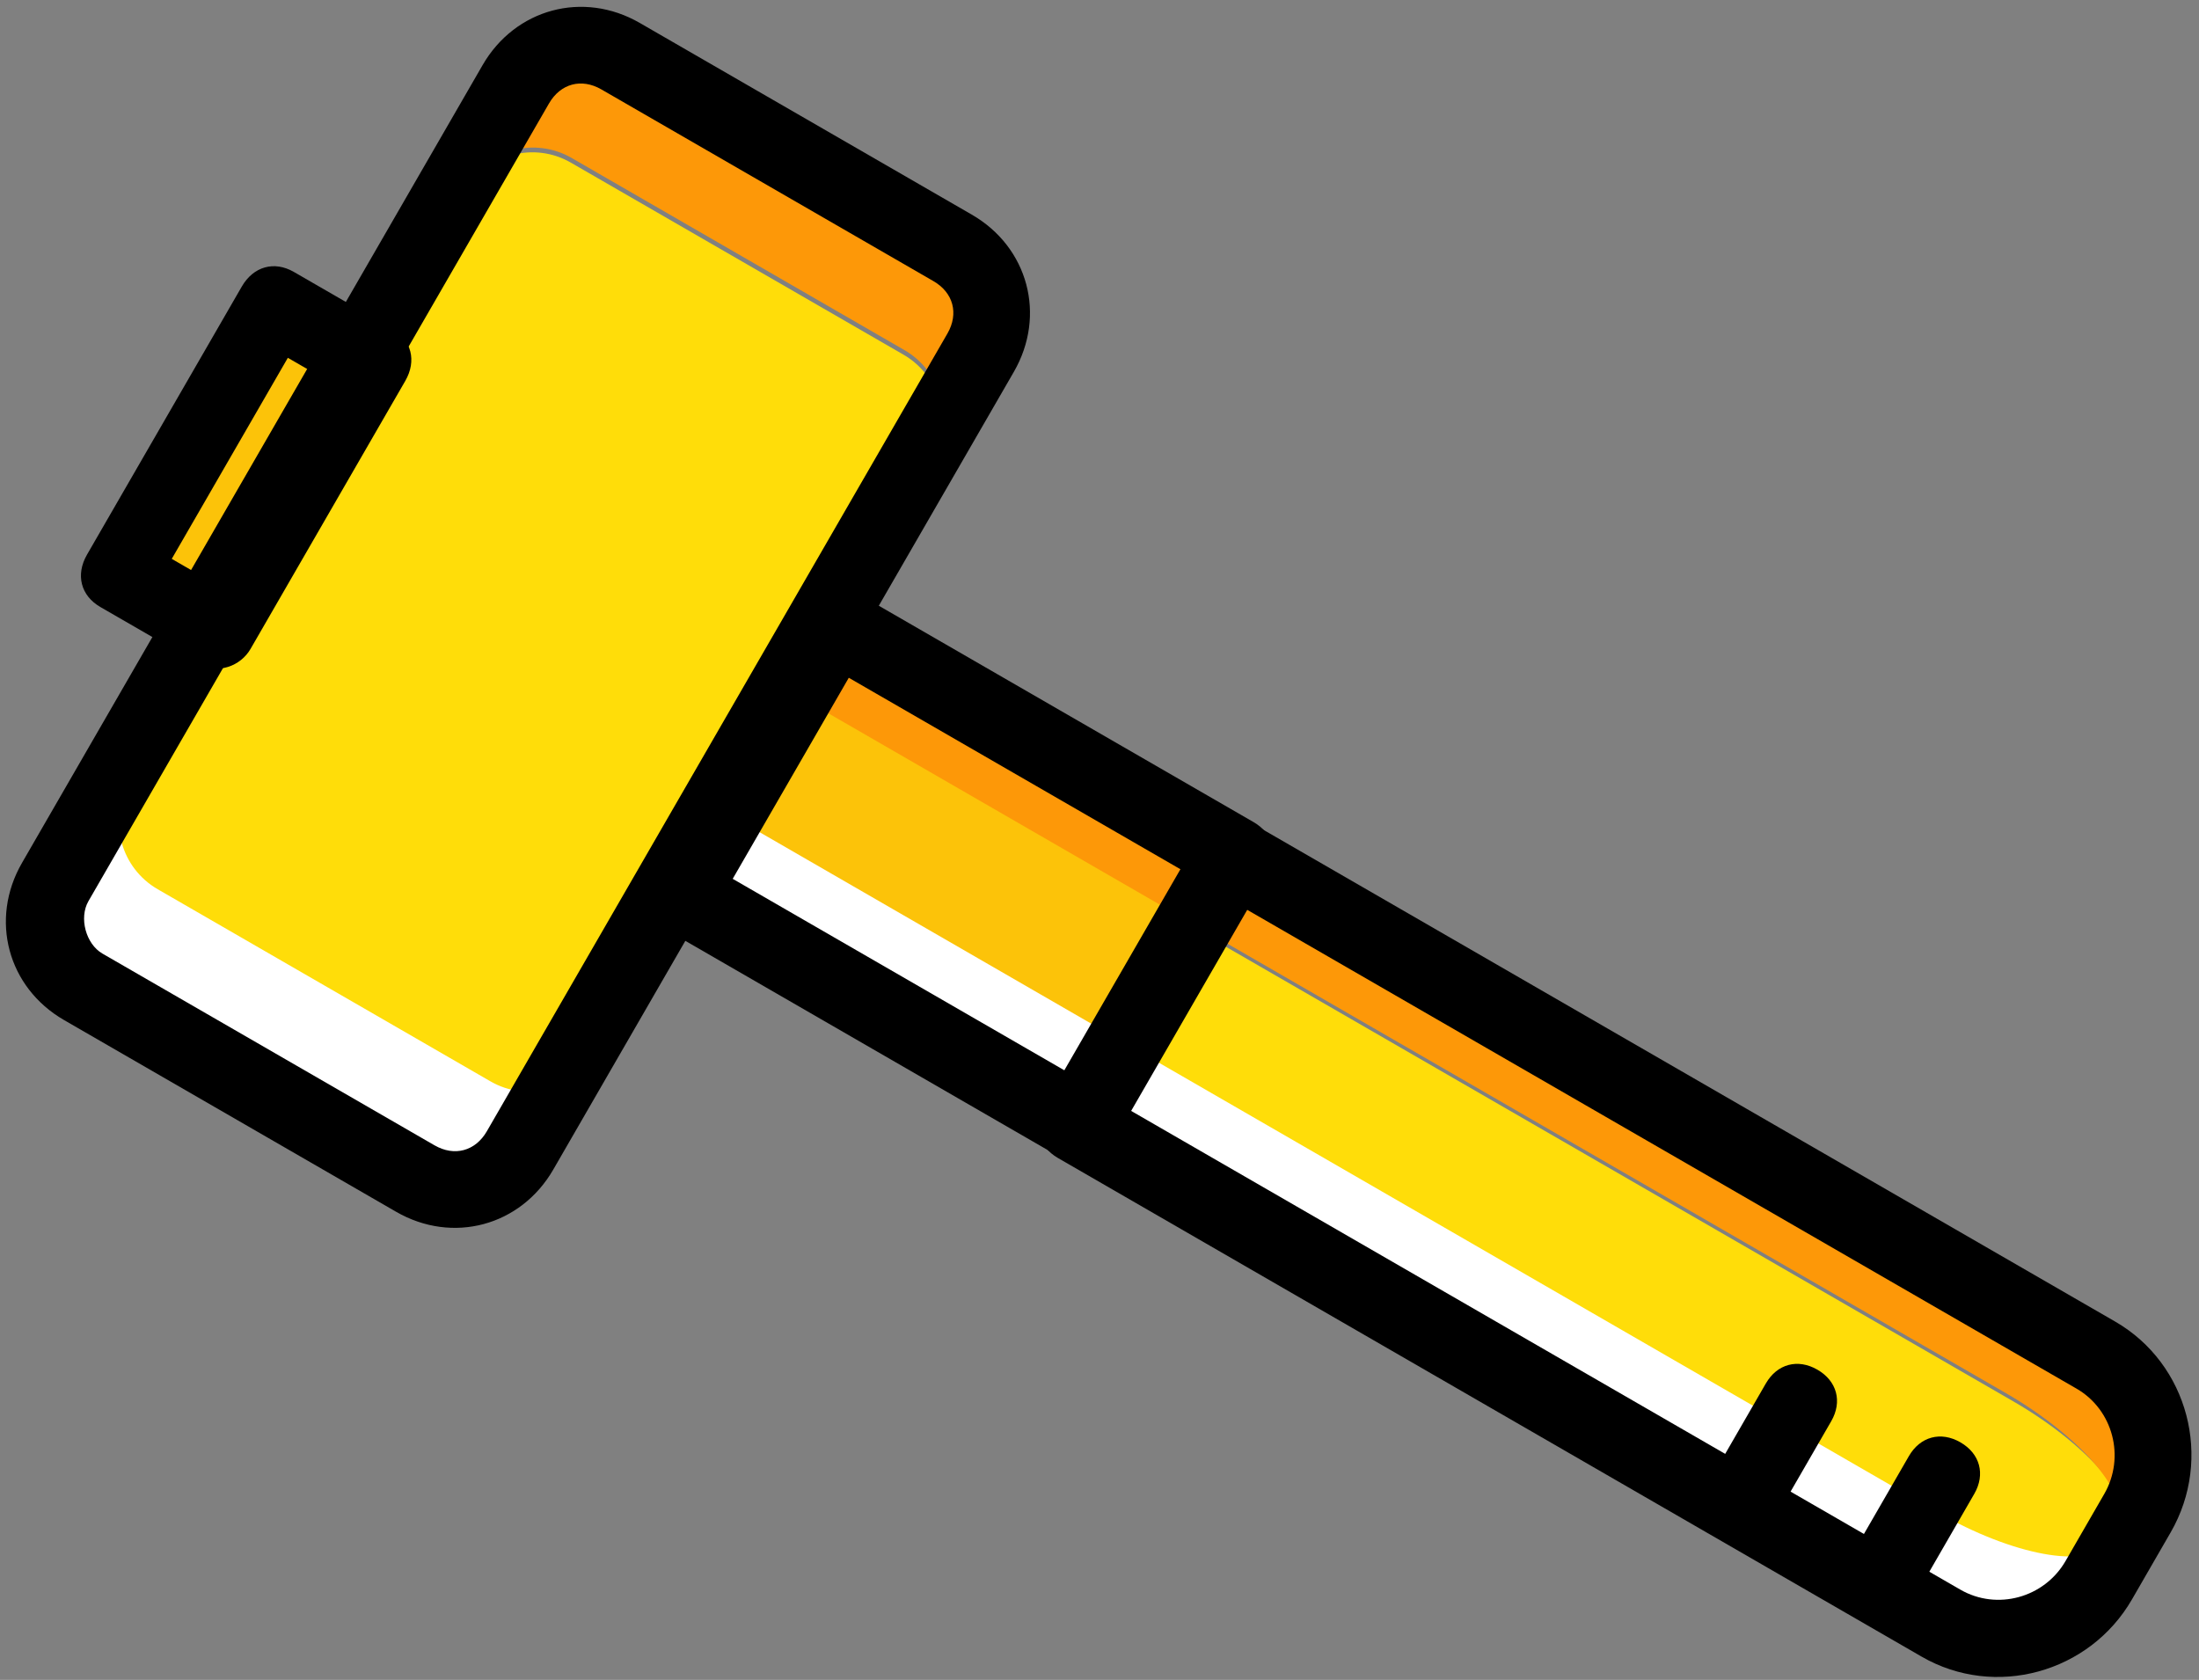 <?xml version="1.0" encoding="UTF-8"?>
<svg width="233px" height="178px" viewBox="0 0 233 178" version="1.1" 
    xmlns="http://www.w3.org/2000/svg" 
    xmlns:xlink="http://www.w3.org/1999/xlink">
    <rect x="0" y="0" width="233" height="178" fill="#808080" stroke="none"/>
    <title>hammer_angle</title>
    <g id="Page-1" stroke="none" stroke-width="1" fill="none" fill-rule="evenodd">
        <g id="Tablet" transform="translate(-262, -127)" fill-rule="nonzero">
            <g id="hammer_angle" transform="translate(384.5, 232) rotate(-60) translate(-384.5, -232) translate(323, 110)">
                <path d="M53.25,73.405 L53.25,222.4 C53.25,231.712 56.05,239.405 59.25,239.405 L63.25,239.405 C66.45,239.405 69.25,231.712 69.25,222.4 L69.25,73.405 L53.25,73.405 Z" id="Path" fill="#FFDD09"></path>
                <polygon id="Path" fill="#FCC309" points="45.156 122.063 78.156 122.063 78.156 73.063 45.156 73.063 45.156 122.063"></polygon>
                <path d="M55.061,221.254 L55.061,72.259 L47.061,72.259 L47.061,221.254 C47.061,230.566 52.26,238.259 59.06,238.259 L61.061,238.259 C57.861,238.259 55.061,230.566 55.061,221.254" id="Path" fill="#FFFFFF"></path>
                <path d="M69.613,72.254 L69.613,221.249 C69.613,230.561 66.814,238.254 63.614,238.254 L65.614,238.254 C72.414,238.254 77.614,230.561 77.614,221.249 L77.614,72.254 L69.613,72.254 Z" id="Path" fill="#FD9808"></path>
                <path d="M98.411,73.263 L25.593,73.263 C21.143,73.263 17.502,69.598 17.502,65.12 L17.502,24.406 C17.502,19.927 21.143,16.263 25.593,16.263 L98.411,16.263 C102.862,16.263 106.502,19.927 106.502,24.406 L106.502,65.12 C106.502,69.598 102.862,73.263 98.411,73.263" id="Path" fill="#FFDD09"></path>
                <path d="M17.938,65.707 L17.938,24.993 C17.938,20.514 21.538,16.85 25.938,16.85 L13.938,16.85 C9.538,16.85 5.938,20.514 5.938,24.993 L5.938,65.707 C5.938,70.186 9.538,73.85 13.938,73.85 L25.938,73.85 C21.538,73.85 17.938,70.186 17.938,65.707" id="Path" fill="#FFFFFF"></path>
                <path d="M110.973,16.098 L98.973,16.098 C103.373,16.098 106.973,19.762 106.973,24.241 L106.973,64.955 C106.973,69.433 103.373,73.098 98.973,73.098 L110.973,73.098 C115.373,73.098 118.973,69.433 118.973,64.955 L118.973,24.241 C118.973,19.762 115.373,16.098 110.973,16.098" id="Path" fill="#FD9808"></path>
                <polygon id="Path" fill="#FCC309" points="45.915 16.25 78.915 16.25 78.915 5.25 45.915 5.25 45.915 16.25"></polygon>
                <path d="M78.056,126.063 L45.255,126.063 C42.795,126.063 41.156,124.435 41.156,121.992 L41.156,73.134 C41.156,70.691 42.795,69.063 45.255,69.063 L78.056,69.063 C80.516,69.063 82.156,70.691 82.156,73.134 L82.156,121.992 C82.156,124.435 80.516,126.063 78.056,126.063 Z M49.356,117.92 L73.956,117.92 L73.956,77.206 L49.356,77.206 L49.356,117.92 L49.356,117.92 Z" id="Shape" fill="#000000"></path>
                <path d="M65.569,243.781 L57.369,243.781 C48.349,243.781 40.969,236.465 40.969,227.523 L40.969,121.845 C40.969,119.406 42.608,117.781 45.068,117.781 L77.869,117.781 C80.329,117.781 81.969,119.406 81.969,121.845 L81.969,227.523 C81.969,236.465 74.589,243.781 65.569,243.781 Z M49.169,125.91 L49.169,227.522 C49.169,231.994 52.859,235.652 57.369,235.652 L65.569,235.652 C70.079,235.652 73.769,231.994 73.769,227.522 L73.769,125.91 L49.169,125.91 Z" id="Shape" fill="#000000"></path>
                <path d="M110.772,76.145 L13.172,76.145 C6.258,76.145 0.972,70.864 0.972,63.957 L0.972,23.333 C0.972,16.426 6.258,11.145 13.172,11.145 L110.772,11.145 C117.685,11.145 122.972,16.426 122.972,23.333 L122.972,63.957 C122.972,70.864 117.685,76.145 110.772,76.145 Z M13.172,19.27 C11.138,19.27 9.105,21.302 9.105,23.333 L9.105,63.957 C9.105,66.395 10.732,68.02 13.172,68.02 L110.772,68.02 C113.212,68.02 114.838,66.395 114.838,63.957 L114.838,23.333 C114.838,20.895 113.212,19.27 110.772,19.27 L13.172,19.27 Z" id="Shape" fill="#000000"></path>
                <path d="M77.698,20.781 L44.898,20.781 C42.847,20.781 40.798,19.181 40.798,16.781 L40.798,4.781 C40.798,2.381 42.437,0.781 44.898,0.781 L77.698,0.781 C80.158,0.781 81.798,2.381 81.798,4.781 L81.798,16.781 C81.798,19.181 80.158,20.781 77.698,20.781 Z M48.998,12.781 L73.598,12.781 L73.598,8.781 L48.998,8.781 L48.998,12.781 L48.998,12.781 Z" id="Shape" fill="#000000"></path>
                <path d="M58.69,223.719 L46.69,223.719 C44.29,223.719 42.69,222.119 42.69,219.719 C42.69,217.319 44.29,215.719 46.69,215.719 L58.69,215.719 C61.09,215.719 62.69,217.319 62.69,219.719 C62.69,222.119 61.09,223.719 58.69,223.719 Z" id="Path" fill="#000000"></path>
                <path d="M57.779,206.744 L45.779,206.744 C43.379,206.744 41.779,205.144 41.779,202.744 C41.779,200.343 43.379,198.744 45.779,198.744 L57.779,198.744 C60.179,198.744 61.779,200.343 61.779,202.744 C61.779,205.144 60.179,206.744 57.779,206.744 Z" id="Path" fill="#000000"></path>
            </g>
        </g>
    </g>
</svg>